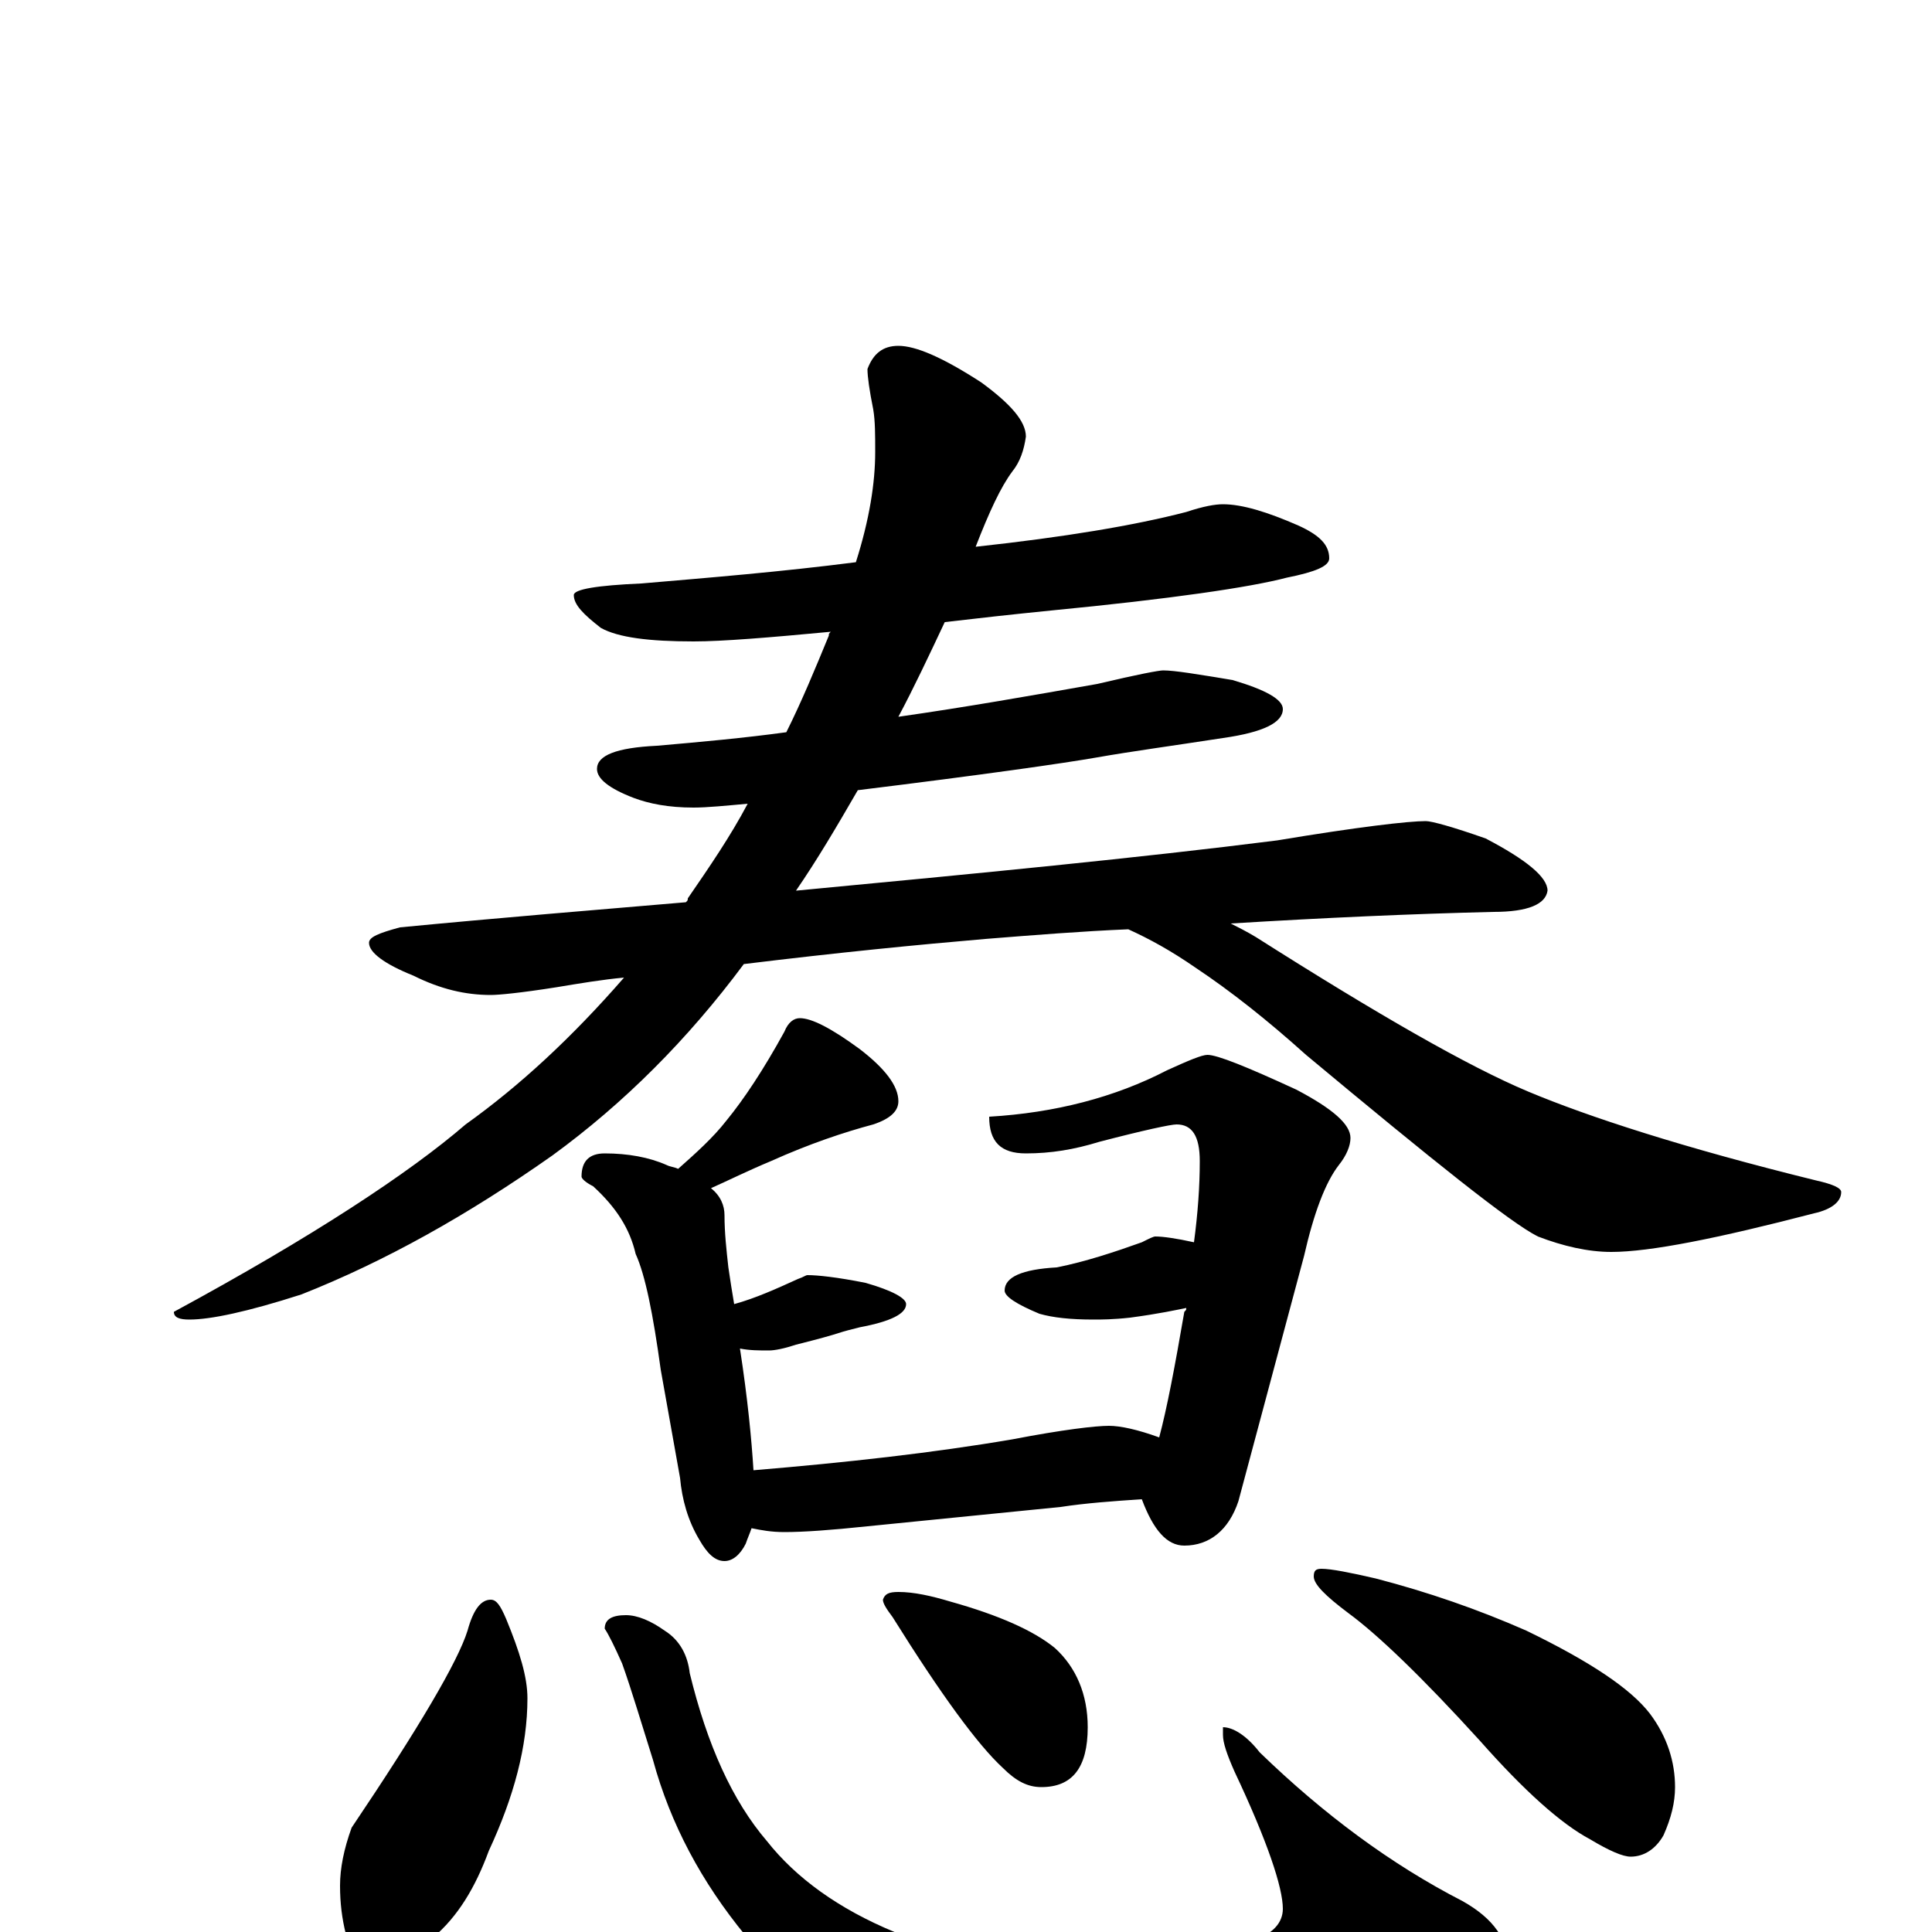 <?xml version="1.0" encoding="utf-8" ?>
<!DOCTYPE svg PUBLIC "-//W3C//DTD SVG 1.1//EN" "http://www.w3.org/Graphics/SVG/1.1/DTD/svg11.dtd">
<svg version="1.1" id="Layer_1" xmlns="http://www.w3.org/2000/svg" xmlns:xlink="http://www.w3.org/1999/xlink" x="0px" y="145px" width="1000px" height="1000px" viewBox="0 0 1000 1000" enable-background="new 0 0 1000 1000" xml:space="preserve">
<g id="Layer_1">
<path id="glyph" transform="matrix(1 0 0 -1 0 1000)" d="M633,739C643,739 656,735 672,728C683,723 688,718 688,711C688,707 681,704 666,701C647,696 606,690 544,684C524,682 506,680 489,678C481,661 473,644 465,629C500,634 534,640 568,646C589,651 600,653 602,653C608,653 620,651 638,648C655,643 664,638 664,633C664,626 654,621 633,618C607,614 585,611 568,608C551,605 509,599 444,591C433,572 423,555 412,539C507,548 590,556 661,565C703,572 729,575 738,575C741,575 752,572 769,566C790,555 801,546 801,539C800,532 791,528 773,528C731,527 686,525 637,522C641,520 645,518 650,515C713,475 760,448 791,435C822,422 871,406 940,389C949,387 953,385 953,383C953,378 948,374 939,372C889,359 854,352 834,352C822,352 809,355 796,360C782,367 742,399 676,454C656,472 637,487 619,499C606,508 595,514 584,519C560,518 535,516 510,514C475,511 434,507 385,501C356,462 323,429 286,402C242,371 199,347 156,330C128,321 109,317 98,317C93,317 90,318 90,321C162,360 212,393 241,418C269,438 296,463 323,494C312,493 300,491 288,489C269,486 258,485 254,485C241,485 228,488 214,495C199,501 191,507 191,512C191,515 196,517 207,520C259,525 308,529 355,533C356,534 356,534 356,535C367,551 378,567 387,584C376,583 366,582 359,582C346,582 336,584 328,587C315,592 309,597 309,602C309,609 319,613 340,614C363,616 385,618 407,621C415,637 422,654 429,671C429,672 429,672 430,673C398,670 374,668 359,668C336,668 320,670 311,675C302,682 297,687 297,692C297,695 309,697 332,698C367,701 404,704 443,709C450,731 453,750 453,766C453,775 453,782 452,788C450,798 449,805 449,809C452,817 457,821 465,821C474,821 488,815 508,802C523,791 531,782 531,774C530,767 528,761 524,756C518,748 512,735 505,717C551,722 587,728 614,735C623,738 629,739 633,739M414,473C420,473 430,468 445,457C458,447 465,438 465,430C465,425 461,421 452,418C437,414 419,408 399,399C387,394 377,389 368,385C373,381 375,376 375,371C375,362 376,353 377,344C378,337 379,331 380,325C391,328 402,333 413,338C416,339 417,340 418,340C423,340 433,339 448,336C462,332 469,328 469,325C469,320 461,316 445,313C441,312 437,311 434,310C431,309 424,307 412,304C406,302 401,301 398,301C393,301 388,301 383,302C387,276 389,255 390,239C438,243 483,248 524,255C550,260 567,262 574,262C580,262 589,260 600,256C604,271 608,292 613,321C614,322 614,322 614,323C609,322 600,320 585,318C576,317 570,317 566,317C554,317 545,318 538,320C526,325 520,329 520,332C520,339 529,343 547,344C562,347 577,352 591,357C595,359 597,360 598,360C602,360 609,359 618,357C620,372 621,386 621,399C621,412 617,418 609,418C606,418 592,415 569,409C556,405 544,403 531,403C518,403 512,409 512,422C546,424 577,432 604,446C615,451 622,454 625,454C630,454 645,448 671,436C690,426 699,418 699,411C699,407 697,402 693,397C686,388 680,372 675,350l-34,-127C636,208 626,200 613,200C604,200 597,208 591,224C576,223 562,222 549,220l-100,-10C430,208 416,207 406,207C399,207 394,208 389,209C388,206 387,204 386,201C383,195 379,192 375,192C370,192 366,196 362,203C356,213 353,224 352,235l-10,56C338,320 334,340 329,351C326,364 319,375 307,386C303,388 301,390 301,391C301,399 305,403 313,403C325,403 336,401 345,397C347,396 349,396 351,395C360,403 369,411 376,420C385,431 395,446 406,466C408,471 411,473 414,473M254,172C257,172 259,169 262,162C269,145 273,132 273,121C273,96 266,70 253,42C246,23 237,8 224,-3C216,-11 208,-15 199,-15C191,-15 184,-10 179,-1C177,7 176,15 176,24C176,33 178,43 182,54C217,106 237,140 242,156C245,167 249,172 254,172M324,164C330,164 337,161 344,156C352,151 356,143 357,134C366,97 379,68 397,47C412,28 434,12 463,0C491,-13 522,-19 555,-19C592,-19 624,-14 649,-4C659,-1 664,5 664,12C664,23 656,47 639,83C635,92 633,98 633,102l0,4C638,106 645,102 652,93C685,61 720,35 757,16C773,7 781,-4 781,-19C781,-31 765,-44 732,-59C694,-74 651,-82 602,-82C561,-82 521,-76 483,-64C442,-49 410,-29 386,-2C363,26 347,56 338,89C332,108 327,125 322,139C318,148 315,154 313,157C313,162 317,164 324,164M465,176C473,176 482,174 492,171C517,164 535,156 546,147C557,137 563,123 563,106C563,85 555,75 539,75C532,75 526,78 519,85C506,97 487,123 462,163C459,167 457,170 457,172C458,175 460,176 465,176M684,188C689,188 699,186 712,183C739,176 765,167 790,156C823,140 844,126 854,113C863,101 867,88 867,75C867,67 865,59 861,50C857,43 851,39 844,39C840,39 833,42 823,48C808,56 789,73 766,99C736,132 713,154 698,165C686,174 680,180 680,184C680,187 681,188 684,188z"/>
</g>
</svg>
